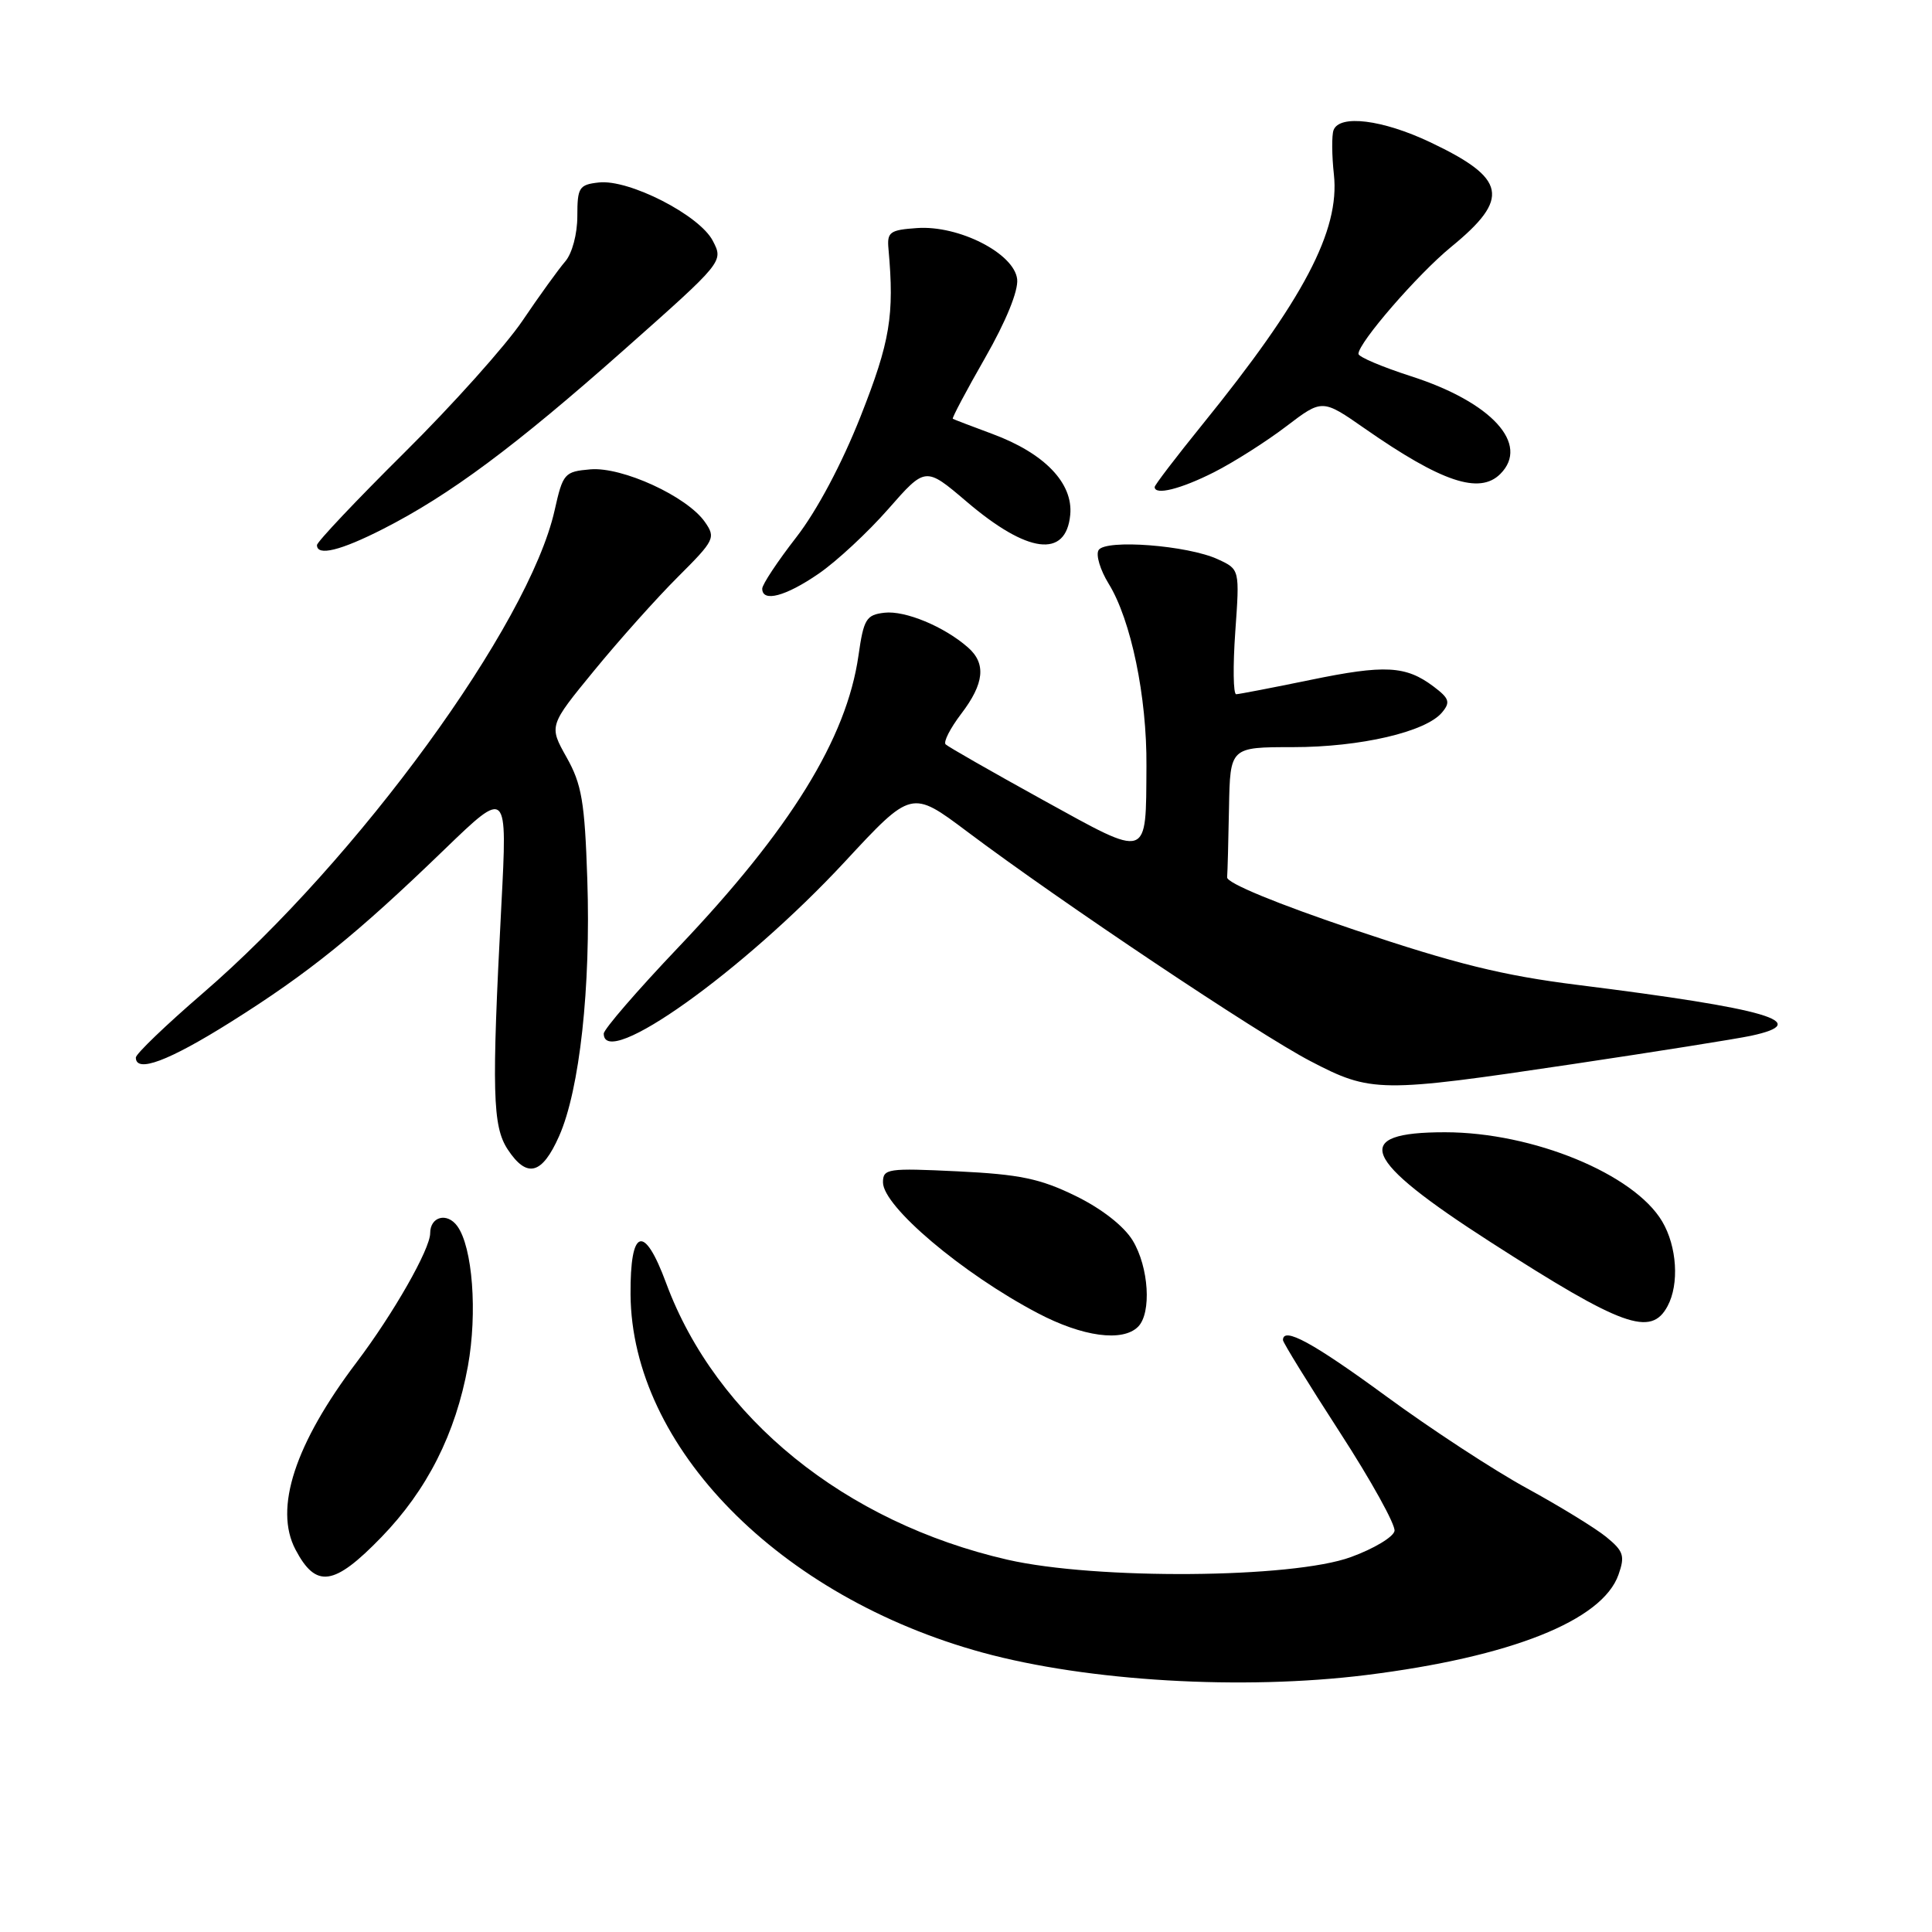 <?xml version="1.0" encoding="UTF-8" standalone="no"?>
<!DOCTYPE svg PUBLIC "-//W3C//DTD SVG 1.1//EN" "http://www.w3.org/Graphics/SVG/1.1/DTD/svg11.dtd" >
<svg xmlns="http://www.w3.org/2000/svg" xmlns:xlink="http://www.w3.org/1999/xlink" version="1.1" viewBox="0 0 256 256">
 <g >
 <path fill="currentColor"
d=" M 181.03 221.95 C 200.20 219.56 212.32 214.74 214.46 208.65 C 215.34 206.15 215.13 205.53 212.83 203.65 C 211.38 202.47 206.66 199.58 202.35 197.22 C 198.03 194.87 189.60 189.36 183.62 184.97 C 173.96 177.90 170.00 175.74 170.00 177.57 C 170.00 177.89 173.39 183.38 177.53 189.78 C 181.68 196.18 184.94 202.07 184.78 202.86 C 184.63 203.66 182.03 205.22 179.00 206.32 C 171.25 209.16 145.22 209.35 133.50 206.67 C 111.97 201.73 94.88 187.89 88.26 170.00 C 85.34 162.11 83.49 162.71 83.55 171.53 C 83.71 191.73 103.26 211.61 130.21 218.98 C 144.17 222.79 164.62 223.99 181.03 221.95 Z  M 50.53 203.69 C 56.61 197.42 60.37 189.96 62.00 181.02 C 63.28 173.93 62.62 165.24 60.59 162.46 C 59.24 160.61 57.00 161.20 57.00 163.41 C 57.00 165.51 52.13 174.06 47.26 180.50 C 39.08 191.31 36.28 199.87 39.15 205.32 C 41.88 210.51 44.25 210.17 50.53 203.69 Z  M 150.80 175.80 C 152.61 173.99 152.23 167.89 150.08 164.36 C 148.91 162.45 145.97 160.15 142.51 158.46 C 137.82 156.17 135.12 155.61 126.92 155.21 C 117.61 154.76 117.00 154.85 117.00 156.67 C 117.00 159.85 127.52 168.75 137.49 173.99 C 143.45 177.13 148.75 177.85 150.80 175.80 Z  M 220.96 173.07 C 222.53 170.15 222.21 165.16 220.25 161.85 C 216.53 155.56 203.12 150.04 191.50 150.03 C 178.90 150.02 180.36 153.56 197.50 164.58 C 214.96 175.80 218.76 177.18 220.96 173.07 Z  M 74.09 150.53 C 76.81 144.39 78.30 130.81 77.82 116.50 C 77.48 106.21 77.08 103.91 75.07 100.34 C 72.73 96.17 72.73 96.17 78.74 88.84 C 82.05 84.80 87.04 79.22 89.84 76.43 C 94.69 71.59 94.86 71.25 93.40 69.16 C 91.03 65.77 82.46 61.84 78.24 62.19 C 74.79 62.49 74.59 62.71 73.49 67.62 C 70.10 82.77 47.41 113.90 26.85 131.63 C 21.98 135.83 18.00 139.65 18.00 140.13 C 18.00 142.22 22.32 140.61 30.58 135.42 C 40.88 128.95 47.23 123.83 58.87 112.58 C 67.24 104.50 67.24 104.50 66.43 120.00 C 65.14 144.70 65.26 149.22 67.27 152.30 C 69.82 156.17 71.82 155.66 74.09 150.53 Z  M 208.39 141.00 C 219.45 139.35 230.07 137.66 232.00 137.25 C 240.40 135.45 234.33 133.67 209.00 130.50 C 199.16 129.27 192.88 127.72 179.50 123.22 C 169.23 119.76 162.54 117.01 162.60 116.25 C 162.66 115.56 162.77 111.40 162.85 107.00 C 163.00 99.00 163.00 99.00 171.32 99.00 C 180.25 99.00 188.94 96.98 191.08 94.40 C 192.21 93.05 192.04 92.54 189.97 90.98 C 186.28 88.20 183.52 88.05 173.60 90.10 C 168.59 91.13 164.18 91.98 163.80 91.99 C 163.41 91.99 163.36 88.27 163.68 83.72 C 164.27 75.44 164.27 75.44 161.38 74.11 C 157.40 72.26 146.48 71.42 145.57 72.89 C 145.18 73.52 145.78 75.52 146.90 77.34 C 149.86 82.13 151.98 92.32 151.91 101.50 C 151.83 113.99 152.37 113.81 138.19 106.00 C 131.42 102.26 125.62 98.95 125.30 98.63 C 124.98 98.31 125.91 96.50 127.36 94.59 C 130.43 90.57 130.70 87.92 128.25 85.78 C 125.11 83.02 119.92 80.87 117.19 81.19 C 114.78 81.47 114.44 82.02 113.75 86.88 C 112.18 97.85 104.73 109.92 89.87 125.54 C 84.44 131.25 80.00 136.39 80.00 136.96 C 80.00 141.86 98.48 128.69 111.94 114.19 C 120.78 104.66 120.78 104.66 128.14 110.18 C 140.56 119.51 166.72 137.00 173.61 140.59 C 181.69 144.81 182.79 144.82 208.39 141.00 Z  M 108.47 76.02 C 110.85 74.39 115.01 70.52 117.71 67.44 C 122.63 61.83 122.63 61.83 128.06 66.45 C 136.15 73.36 141.25 74.02 141.81 68.23 C 142.22 64.03 138.41 60.06 131.50 57.50 C 128.75 56.48 126.39 55.58 126.25 55.49 C 126.11 55.41 128.04 51.77 130.53 47.42 C 133.30 42.58 134.95 38.53 134.78 37.00 C 134.40 33.58 127.04 29.82 121.50 30.22 C 117.90 30.47 117.52 30.75 117.73 33.00 C 118.52 41.79 117.95 45.24 114.05 55.13 C 111.56 61.44 108.24 67.69 105.49 71.22 C 103.02 74.40 101.00 77.45 101.00 78.00 C 101.00 79.85 104.11 79.02 108.47 76.02 Z  M 50.78 70.08 C 59.59 65.59 68.23 59.17 82.66 46.38 C 95.88 34.66 95.88 34.66 94.45 31.91 C 92.70 28.51 83.33 23.72 79.34 24.18 C 76.73 24.47 76.50 24.84 76.50 28.64 C 76.50 31.01 75.81 33.59 74.90 34.64 C 74.01 35.67 71.46 39.20 69.23 42.50 C 67.00 45.80 59.95 53.67 53.58 59.98 C 47.21 66.30 42.00 71.81 42.00 72.23 C 42.00 73.73 45.13 72.96 50.78 70.08 Z  M 160.87 62.57 C 163.51 61.23 167.82 58.49 170.44 56.49 C 175.21 52.86 175.21 52.86 180.85 56.79 C 191.01 63.87 196.04 65.56 198.80 62.80 C 202.74 58.86 197.67 53.30 186.99 49.86 C 183.14 48.62 180.00 47.29 180.00 46.89 C 180.00 45.41 187.85 36.35 192.27 32.73 C 200.17 26.27 199.64 23.65 189.50 18.84 C 183.19 15.85 177.48 15.14 176.70 17.25 C 176.45 17.94 176.47 20.59 176.75 23.14 C 177.55 30.55 172.74 39.70 159.30 56.28 C 155.84 60.56 153.00 64.27 153.00 64.53 C 153.00 65.67 156.44 64.81 160.87 62.57 Z "/>
</g>
</svg>